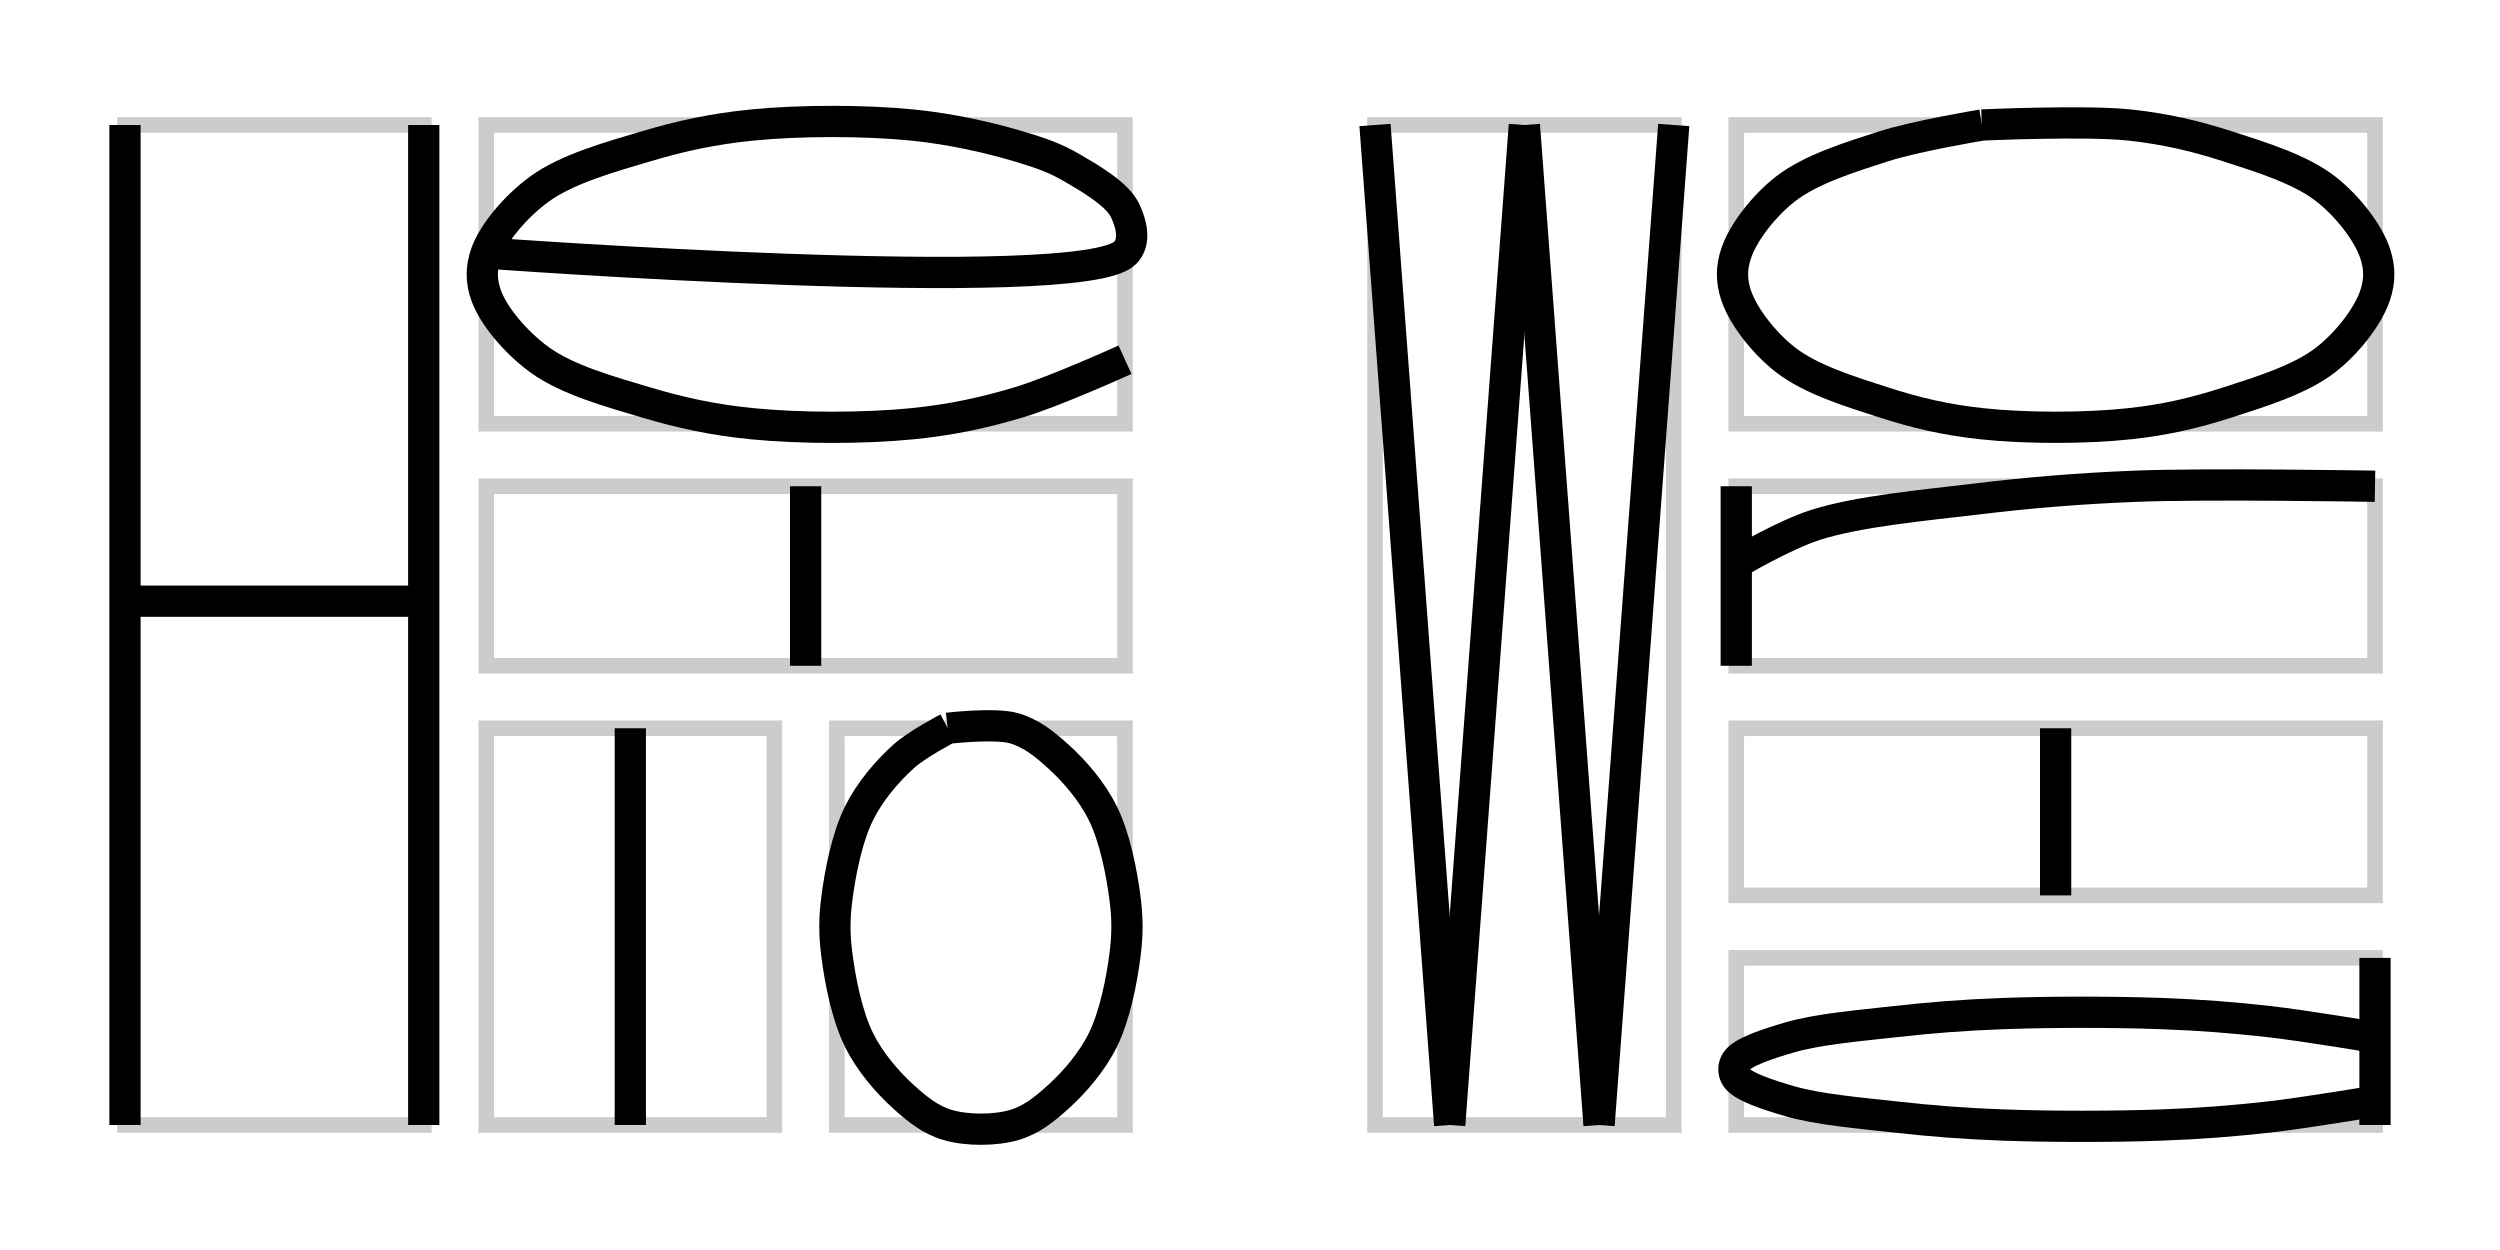 <svg width="160" height="80" style="background: white;" xmlns="http://www.w3.org/2000/svg">
  <g transform="translate(0,0)">
    <rect x="8" y="8" width="19.12" height="64" stroke="#ccc" fill="none"></rect>
    <rect x="31.12" y="8" width="40.88" height="19.12" stroke="#ccc" fill="none"></rect>
    <rect x="31.12" y="31.12" width="40.88" height="11.49" stroke="#ccc" fill="none"></rect>
    <rect x="31.12" y="46.61" width="18.44" height="25.39" stroke="#ccc" fill="none"></rect>
    <rect x="53.56" y="46.61" width="18.44" height="25.39" stroke="#ccc" fill="none"></rect>
  </g>
  <g transform="translate(80,0)">
    <rect x="8" y="8" width="19.12" height="64" stroke="#ccc" fill="none"></rect>
    <rect x="31.12" y="8" width="40.88" height="19.12" stroke="#ccc" fill="none"></rect>
    <rect x="31.12" y="31.12" width="40.88" height="11.49" stroke="#ccc" fill="none"></rect>
    <rect x="31.12" y="46.61" width="40.88" height="10.695" stroke="#ccc" fill="none"></rect>
    <rect x="31.12" y="61.305" width="40.88" height="10.695" stroke="#ccc" fill="none"></rect>
  </g>
  <g transform="translate(0,0)">
    <g transform="translate(8,8)">
      <path d="M0,0L0,64" fill="transparent" stroke="black" stroke-width="2"></path>
      <path d="M19.12,0L19.12,64" fill="transparent" stroke="black" stroke-width="2"></path>
      <path d="M0,30.476L19.12,30.476" fill="transparent" stroke="black" stroke-width="2"></path>
    </g>
    <g transform="translate(31.12,8)">
      <path d="M0,8.194C0,8.194,38.081,10.993,40.88,8.194C41.603,7.471,41.277,6.289,40.88,5.463C40.379,4.418,38.663,3.426,37.473,2.731C36.383,2.095,35.419,1.769,34.067,1.366C32.206,0.811,29.768,0.25,27.253,0C24.204,-0.303,20.082,-0.303,17.033,0C14.519,0.25,12.461,0.698,10.22,1.366C7.917,2.052,5.171,2.813,3.407,4.097C1.903,5.191,0.474,6.883,0,8.194C-0.339,9.133,-0.339,9.987,0,10.926C0.474,12.237,1.903,13.929,3.407,15.023C5.171,16.307,7.917,17.068,10.22,17.754C12.461,18.422,14.519,18.87,17.033,19.12C20.082,19.423,24.204,19.423,27.253,19.12C29.768,18.87,31.826,18.422,34.067,17.754C36.37,17.068,40.88,15.023,40.88,15.023" fill="transparent" stroke="black" stroke-width="2"></path>
    </g>
    <g transform="translate(31.12,31.12)">
      <path d="M20.44,0L20.44,11.49" fill="transparent" stroke="black" stroke-width="2"></path>
    </g>
    <g transform="translate(31.12,46.61)">
      <path d="M9.22,0L9.22,25.39" fill="transparent" stroke="black" stroke-width="2"></path>
    </g>
    <g transform="translate(53.56,46.61)">
      <path d="M7.092,0C7.092,0,5.138,1.011,4.255,1.814C3.223,2.752,2.118,4.026,1.418,5.441C0.645,7.003,0.211,9.239,0,10.881C-0.169,12.201,-0.169,13.189,0,14.508C0.211,16.151,0.645,18.386,1.418,19.949C2.118,21.363,3.223,22.638,4.255,23.576C5.138,24.378,5.998,25.07,7.092,25.39C8.323,25.749,10.117,25.749,11.348,25.39C12.442,25.07,13.302,24.378,14.185,23.576C15.217,22.638,16.322,21.363,17.022,19.949C17.795,18.386,18.229,16.151,18.44,14.508C18.609,13.189,18.609,12.201,18.44,10.881C18.229,9.239,17.795,7.003,17.022,5.441C16.322,4.026,15.217,2.752,14.185,1.814C13.302,1.011,12.442,0.32,11.348,0C10.117,-0.36,7.092,0,7.092,0" fill="transparent" stroke="black" stroke-width="2"></path>
    </g>
  </g>
  <g transform="translate(80,0)">
    <g transform="translate(8,8)">
      <path d="M0,0L4.78,64" fill="transparent" stroke="black" stroke-width="2"></path>
      <path d="M9.56,0L4.78,64" fill="transparent" stroke="black" stroke-width="2"></path>
      <path d="M9.56,0L14.34,64" fill="transparent" stroke="black" stroke-width="2"></path>
      <path d="M19.12,0L14.34,64" fill="transparent" stroke="black" stroke-width="2"></path>
    </g>
    <g transform="translate(31.12,8)">
      <path d="M15.723,0C15.723,0,11.498,0.7,9.434,1.366C7.303,2.052,4.765,2.832,3.145,4.097C1.738,5.195,0.441,6.894,0,8.194C-0.321,9.14,-0.321,9.98,0,10.926C0.441,12.226,1.738,13.925,3.145,15.023C4.765,16.288,7.303,17.068,9.434,17.754C11.498,18.42,13.4,18.871,15.723,19.12C18.536,19.422,22.344,19.422,25.157,19.12C27.48,18.871,29.382,18.42,31.446,17.754C33.577,17.068,36.115,16.288,37.735,15.023C39.142,13.925,40.439,12.226,40.88,10.926C41.201,9.98,41.201,9.14,40.88,8.194C40.439,6.894,39.142,5.195,37.735,4.097C36.115,2.832,33.577,2.052,31.446,1.366C29.382,0.7,27.48,0.249,25.157,0C22.344,-0.302,15.723,0,15.723,0" fill="transparent" stroke="black" stroke-width="2"></path>
    </g>
    <g transform="translate(31.12,31.12)">
      <path d="M0,0L0,11.49" fill="transparent" stroke="black" stroke-width="2"></path>
      <path d="M0,4.924C0,4.924,3.058,3.106,5.11,2.462C7.881,1.592,11.915,1.231,15.33,0.821C18.729,0.412,21.796,0.151,25.55,0C30.14,-0.184,40.88,0,40.88,0" fill="transparent" stroke="black" stroke-width="2"></path>
    </g>
    <g transform="translate(31.12,46.61)">
      <path d="M20.44,0L20.44,10.695" fill="transparent" stroke="black" stroke-width="2"></path>
    </g>
    <g transform="translate(31.12,61.305)">
      <path d="M40.88,0L40.88,10.695" fill="transparent" stroke="black" stroke-width="2"></path>
      <path d="M40.88,5.093C40.88,5.093,36.342,4.329,34.067,4.074C31.8,3.82,29.756,3.658,27.253,3.565C24.193,3.451,20.094,3.451,17.033,3.565C14.531,3.658,12.486,3.82,10.22,4.074C7.944,4.329,5.258,4.55,3.407,5.093C2.044,5.492,0.39,6.019,0,6.621C-0.203,6.935,-0.203,7.325,0,7.639C0.39,8.241,2.044,8.768,3.407,9.167C5.258,9.709,7.944,9.931,10.22,10.186C12.486,10.439,14.531,10.601,17.033,10.695C20.094,10.809,24.193,10.809,27.253,10.695C29.756,10.601,31.8,10.439,34.067,10.186C36.342,9.931,40.88,9.167,40.88,9.167" fill="transparent" stroke="black" stroke-width="2"></path>
    </g>
  </g>
</svg>